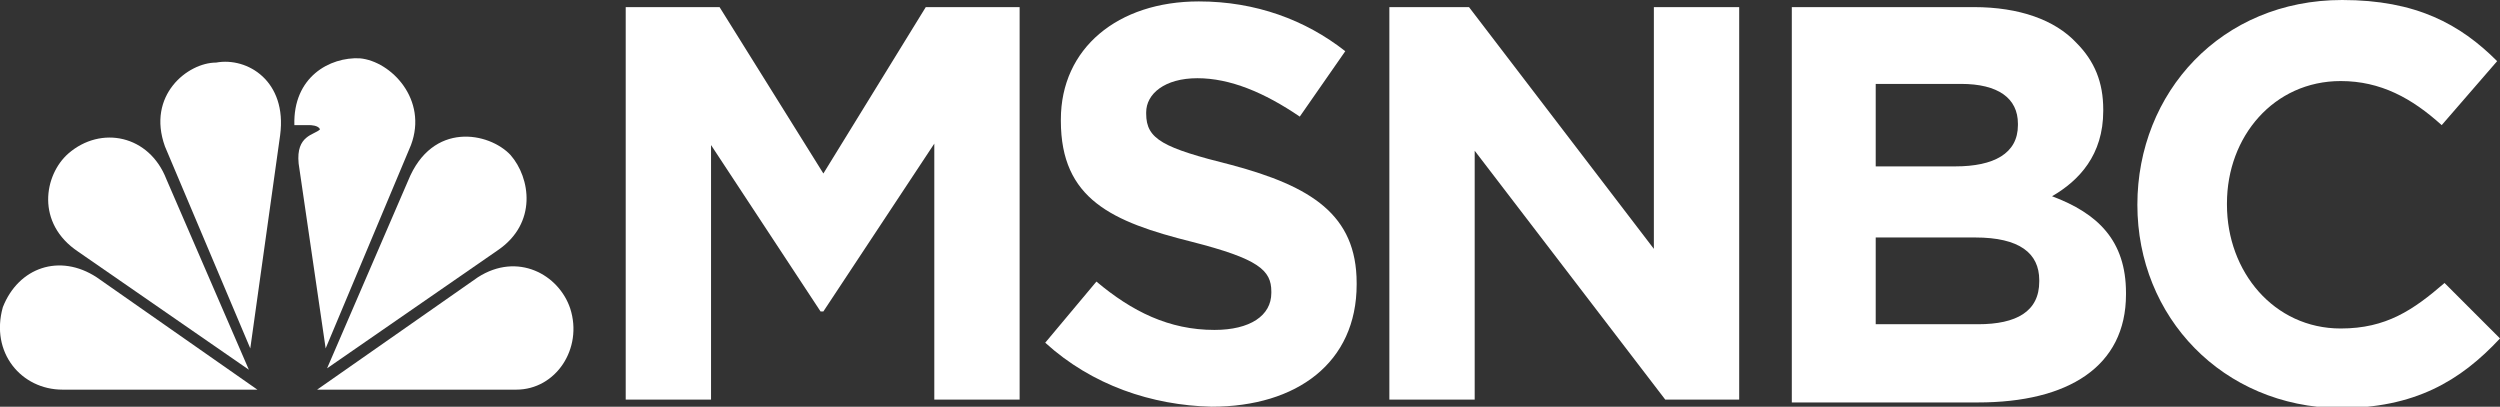 <?xml version="1.0" encoding="utf-8"?>
<!-- Generator: Adobe Illustrator 20.1.0, SVG Export Plug-In . SVG Version: 6.00 Build 0)  -->
<svg version="1.1" id="Layer_1" xmlns="http://www.w3.org/2000/svg" xmlns:xlink="http://www.w3.org/1999/xlink" x="0px" y="0px"
	 viewBox="0 0 175.8 28.6" style="enable-background:new 0 0 175.8 28.6;" xml:space="preserve">
<rect x="0" y="0" width="175.8" height="28.6" fill="#333333" stroke="none"/>
<style type="text/css">
	.st0{fill:#fff;}
</style>
<g>
	<polygon class="st0" points="44,0.5 50.6,0.5 57.9,12.2 65.1,0.5 71.7,0.5 71.7,28.1 65.7,28.1 65.7,10.1 57.9,21.9 57.7,21.9 
		50,10.2 50,28.1 44,28.1 	"/>
	<path class="st0" d="M73.5,24.1l3.6-4.3c2.5,2.1,5.1,3.4,8.3,3.4c2.5,0,4-1,4-2.6v-0.1c0-1.5-0.9-2.3-5.6-3.5
		c-5.6-1.4-9.2-3-9.2-8.5V8.4c0-5,4-8.3,9.7-8.3c4,0,7.5,1.3,10.3,3.5l-3.2,4.6c-2.5-1.7-4.9-2.7-7.2-2.7c-2.3,0-3.6,1.1-3.6,2.4
		v0.1c0,1.8,1.2,2.4,6,3.6c5.6,1.5,8.8,3.5,8.8,8.3V20c0,5.5-4.2,8.6-10.2,8.6C81,28.5,76.8,27.1,73.5,24.1"/>
	<polygon class="st0" points="97.7,0.5 103.3,0.5 116.3,17.5 116.3,0.5 122.3,0.5 122.3,28.1 117.1,28.1 103.7,10.6 103.7,28.1 
		97.7,28.1 	"/>
	<path class="st0" d="M126,0.5h12.8c3.2,0,5.7,0.9,7.2,2.5c1.3,1.3,1.9,2.8,1.9,4.7v0.1c0,3.1-1.7,4.9-3.6,6
		c3.2,1.2,5.2,3.1,5.2,6.8v0.1c0,5.1-4.1,7.6-10.4,7.6H126V0.5z M137.5,11.7c2.7,0,4.4-0.9,4.4-2.9V8.7c0-1.8-1.4-2.8-4-2.8h-6v5.8
		H137.5z M139.1,22.8c2.7,0,4.3-0.9,4.3-3v-0.1c0-1.9-1.4-3-4.5-3h-7v6.1H139.1z"/>
	<path class="st0" d="M150.3,14.4L150.3,14.4c0-7.9,5.9-14.4,14.4-14.4c5.2,0,8.3,1.7,10.9,4.3l-3.9,4.5c-2.1-1.9-4.3-3.1-7.1-3.1
		c-4.7,0-8,3.9-8,8.6v0.1c0,4.7,3.3,8.7,8,8.7c3.2,0,5.1-1.3,7.3-3.2l3.9,3.9c-2.8,3-6,4.9-11.3,4.9
		C156.3,28.6,150.3,22.3,150.3,14.4"/>
	<g>
		<path class="st0" d="M11.7,12.6L17.5,26L5.5,17.7c-3-2-2.4-5.4-0.7-6.9C7.1,8.8,10.5,9.5,11.7,12.6z"/>
		<path class="st0" d="M19.7,9.5l-2.1,15l-6-14.2c-1.3-3.6,1.6-5.9,3.6-5.9C17.4,4,20.2,5.7,19.7,9.5z"/>
		<path class="st0" d="M28.9,10.2l-6,14.3L21,11.5c-0.2-2,1.1-2,1.5-2.4c-0.1-0.3-0.7-0.3-0.7-0.3h-1.1c-0.1-3.4,2.5-4.8,4.6-4.7
			C27.5,4.3,30.1,7,28.9,10.2z"/>
		<path class="st0" d="M35,17.6L23,25.9l5.7-13.2c1.7-4.2,5.7-3.4,7.2-1.8C37.3,12.5,37.8,15.7,35,17.6z"/>
		<path class="st0" d="M36.3,27.4H22.3l11.3-7.9c2.8-1.8,5.7-0.2,6.5,2.2C41,24.5,39.1,27.4,36.3,27.4z"/>
		<path class="st0" d="M0.2,21.6c1.1-2.8,4-3.8,6.6-2.1l11.3,7.9H4.4C1.5,27.4-0.7,24.8,0.2,21.6z"/>
	</g>
</g>
</svg>
